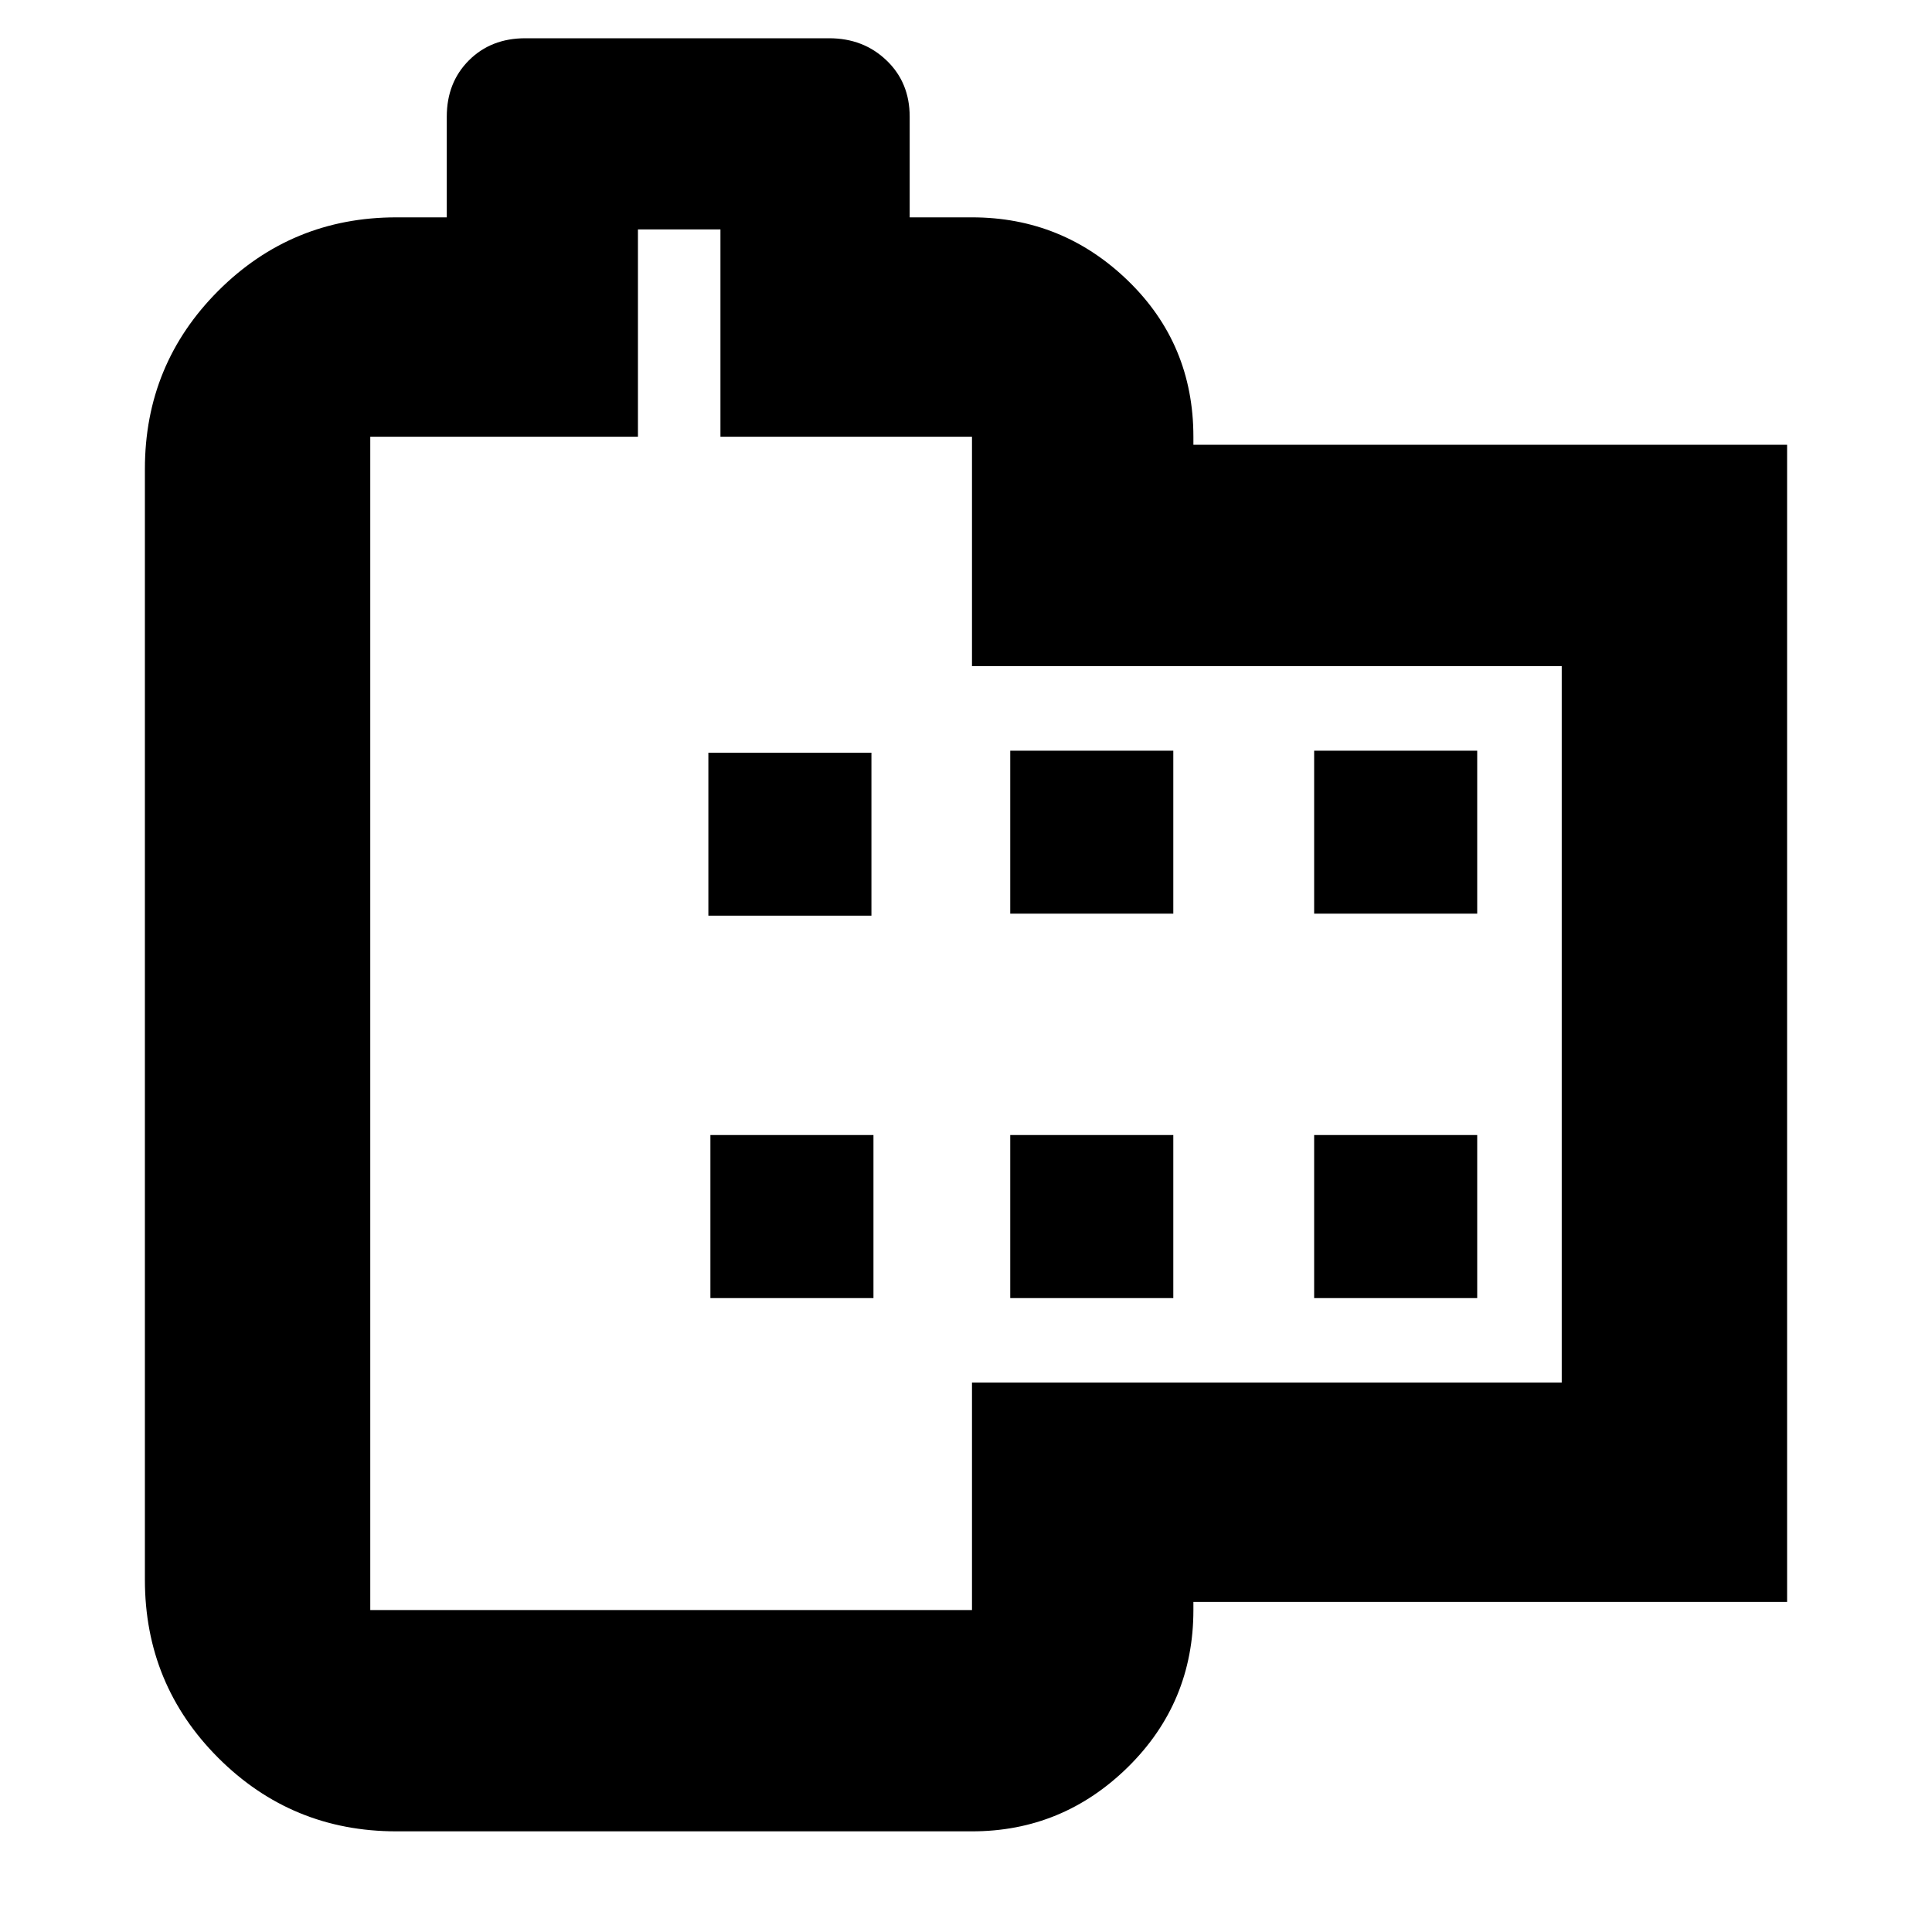 <svg xmlns="http://www.w3.org/2000/svg" height="20" width="20"><path d="M18.5 16.583H12.354V16.667Q12.354 17.625 11.677 18.292Q11 18.958 10.062 18.958H4.104Q3.021 18.958 2.26 18.198Q1.5 17.438 1.5 16.354V4.854Q1.5 3.771 2.26 3.01Q3.021 2.25 4.104 2.25H4.625V1.208Q4.625 0.854 4.854 0.625Q5.083 0.396 5.438 0.396H8.583Q8.938 0.396 9.177 0.625Q9.417 0.854 9.417 1.208V2.25H10.062Q11 2.25 11.677 2.906Q12.354 3.562 12.354 4.521V4.604H18.5ZM16.167 14.312V6.896H10.062V4.521Q10.062 4.521 10.062 4.521Q10.062 4.521 10.062 4.521H7.458V2.375H6.604V4.521H3.833Q3.833 4.521 3.833 4.521Q3.833 4.521 3.833 4.521V16.667Q3.833 16.667 3.833 16.667Q3.833 16.667 3.833 16.667H10.062Q10.062 16.667 10.062 16.667Q10.062 16.667 10.062 16.667V14.312ZM7.354 13.438H9.042V11.75H7.354ZM7.333 9.479H9.021V7.792H7.333ZM10.458 13.438H12.146V11.75H10.458ZM10.458 9.458H12.146V7.771H10.458ZM13.604 13.438H15.292V11.75H13.604ZM13.604 9.458H15.292V7.771H13.604ZM10 9.521Q10 9.521 10 9.521Q10 9.521 10 9.521Q10 9.521 10 9.521Q10 9.521 10 9.521Q10 9.521 10 9.521Q10 9.521 10 9.521Q10 9.521 10 9.521Q10 9.521 10 9.521Z"/></svg>
